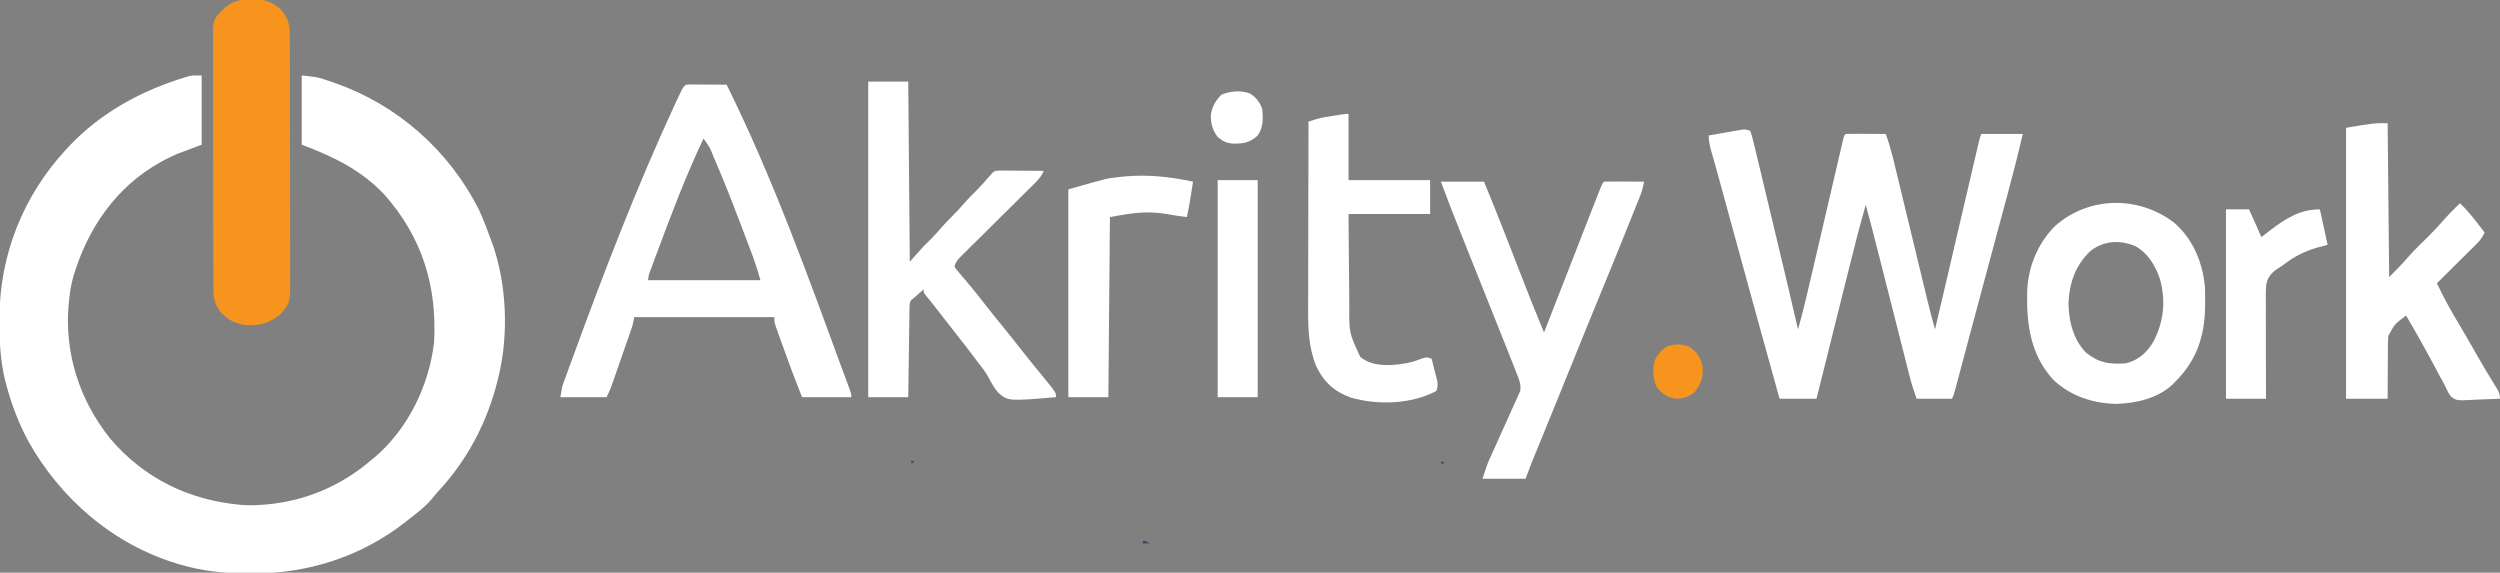 <?xml version="1.0" encoding="UTF-8"?>
<svg version="1.1" xmlns="http://www.w3.org/2000/svg" width="1624" height="372">
<rect width="100%" height="100%" fill="#808080" stroke="none"/>
<path d="M0 0 C0 14.85 0 29.7 0 45 C-5.28 46.98 -10.56 48.96 -16 51 C-18.963 52.341 -21.782 53.649 -24.625 55.188 C-25.324 55.564 -26.023 55.94 -26.743 56.327 C-55.657 72.406 -74.132 99.472 -83.352 130.683 C-84.683 135.439 -85.54 140.087 -86 145 C-86.131 146.179 -86.263 147.359 -86.398 148.574 C-89.256 180.483 -79.345 210.92 -59.5 235.812 C-37.329 261.907 -8.026 276.076 26 279 C30.056 279.29 33.946 279.296 38 279 C39.276 278.907 40.552 278.814 41.867 278.719 C67.401 276.457 90.483 266.679 110 250 C110.81 249.336 111.619 248.672 112.453 247.988 C134.067 229.603 147.937 201.061 151 173 C152.934 136.302 143.03 104.869 118.605 77.297 C103.508 61.373 85.4 52.65 65 45 C65 30.15 65 15.3 65 0 C75.151 1.128 75.151 1.128 78.805 2.312 C79.626 2.578 80.447 2.844 81.292 3.118 C82.571 3.555 82.571 3.555 83.875 4 C84.783 4.308 85.69 4.617 86.625 4.934 C127.137 19.105 160.594 48.686 180 87 C183.011 93.535 185.553 100.238 188 107 C188.41 108.093 188.82 109.186 189.242 110.312 C198.155 136.29 199.414 168.274 193 195 C192.702 196.252 192.702 196.252 192.398 197.53 C185.715 224.694 173.064 249.206 154.043 269.766 C152.32 271.65 150.719 273.571 149.125 275.562 C145.021 280.377 139.968 284.124 135 288 C133.623 289.1 133.623 289.1 132.219 290.223 C103.266 312.773 68.923 323.696 32.438 323.5 C31.57 323.499 30.703 323.497 29.809 323.496 C15.056 323.436 1.238 322.137 -13 318 C-14.173 317.663 -14.173 317.663 -15.371 317.319 C-57.258 304.832 -91.665 275.156 -112.788 237.276 C-118.92 225.825 -123.513 213.659 -126.875 201.125 C-127.066 200.414 -127.257 199.702 -127.454 198.969 C-130.682 186.077 -131.41 173.219 -131.375 160 C-131.374 159.187 -131.373 158.375 -131.372 157.538 C-131.227 116.482 -115.934 78.189 -88 48 C-87.526 47.487 -87.052 46.975 -86.563 46.447 C-65.733 24.218 -39.016 9.671 -10 1 C-9.388 0.812 -8.777 0.625 -8.146 0.432 C-6 0 -6 0 0 0 Z " fill="#FFFFFF" transform="translate(131,49)"/>
<path d="M0 0 C0.974 2.924 1.739 5.732 2.433 8.725 C2.656 9.643 2.879 10.56 3.109 11.506 C3.851 14.567 4.574 17.633 5.297 20.699 C5.813 22.846 6.33 24.992 6.848 27.138 C8.218 32.827 9.572 38.519 10.923 44.213 C12.273 49.884 13.637 55.552 15 61.221 C20.421 83.793 25.774 106.382 31 129 C34.424 116.712 37.324 104.312 40.207 91.888 C41.058 88.223 41.912 84.559 42.767 80.895 C44.886 71.814 47 62.732 49.112 53.65 C50.906 45.933 52.703 38.218 54.504 30.503 C55.071 28.07 55.637 25.637 56.201 23.204 C56.985 19.824 57.774 16.444 58.563 13.065 C58.796 12.054 59.03 11.043 59.27 10.002 C59.484 9.088 59.699 8.175 59.92 7.233 C60.105 6.435 60.291 5.637 60.482 4.815 C61 3 61 3 62 2 C63.927 1.913 65.857 1.893 67.785 1.902 C68.955 1.906 70.125 1.909 71.33 1.912 C72.562 1.92 73.793 1.929 75.062 1.938 C76.916 1.944 76.916 1.944 78.807 1.951 C81.871 1.963 84.936 1.979 88 2 C90.285 8.478 92.081 14.992 93.68 21.669 C93.929 22.697 94.178 23.724 94.435 24.782 C95.252 28.154 96.063 31.526 96.875 34.898 C97.446 37.258 98.018 39.618 98.589 41.978 C100.091 48.177 101.588 54.377 103.084 60.578 C105.477 70.494 107.875 80.409 110.275 90.323 C111.11 93.772 111.941 97.221 112.773 100.671 C113.289 102.804 113.804 104.938 114.32 107.072 C114.548 108.019 114.776 108.965 115.01 109.941 C116.557 116.327 118.24 122.669 120 129 C120.149 128.364 120.297 127.727 120.45 127.072 C124.062 111.598 127.676 96.125 131.292 80.653 C133.04 73.17 134.788 65.688 136.534 58.205 C138.057 51.684 139.58 45.163 141.104 38.642 C141.911 35.189 142.718 31.735 143.524 28.281 C144.422 24.428 145.323 20.576 146.224 16.723 C146.492 15.575 146.76 14.426 147.035 13.242 C147.281 12.195 147.526 11.148 147.779 10.068 C147.992 9.157 148.205 8.245 148.424 7.306 C149 5 149 5 150 2 C158.91 2 167.82 2 177 2 C174.078 14.715 170.845 27.315 167.449 39.91 C166.912 41.91 166.375 43.91 165.838 45.911 C164.417 51.207 162.992 56.502 161.566 61.797 C160.095 67.266 158.626 72.734 157.156 78.203 C155.404 84.727 153.651 91.251 151.897 97.774 C148.77 109.403 145.65 121.033 142.546 132.668 C141.997 134.726 141.448 136.784 140.898 138.842 C138.948 146.148 138.948 146.148 137.002 153.454 C136.158 156.625 135.312 159.795 134.465 162.965 C134.224 163.871 133.984 164.778 133.736 165.712 C132.114 171.772 132.114 171.772 131 174 C123.41 174 115.82 174 108 174 C104.625 163.875 104.625 163.875 103.679 160.146 C103.462 159.297 103.245 158.448 103.021 157.574 C102.795 156.676 102.569 155.778 102.336 154.853 C101.965 153.395 101.965 153.395 101.586 151.907 C100.774 148.718 99.967 145.527 99.16 142.336 C98.591 140.098 98.022 137.86 97.453 135.622 C95.957 129.74 94.465 123.856 92.975 117.973 C90.593 108.579 88.206 99.187 85.819 89.795 C84.992 86.537 84.166 83.279 83.34 80.02 C80.628 69.328 77.883 58.648 75 48 C70.895 62.386 67.218 76.866 63.605 91.383 C63.007 93.779 62.409 96.174 61.811 98.57 C60.252 104.813 58.696 111.057 57.141 117.301 C55.547 123.697 53.95 130.093 52.354 136.488 C49.233 148.992 46.116 161.496 43 174 C35.08 174 27.16 174 19 174 C8.462 136.284 -1.899 98.52 -12.223 60.744 C-13.064 57.669 -13.904 54.594 -14.745 51.519 C-15.781 47.727 -16.817 43.935 -17.853 40.144 C-18.092 39.269 -18.331 38.395 -18.577 37.494 C-19.042 35.792 -19.506 34.09 -19.97 32.388 C-21.112 28.205 -22.272 24.028 -23.462 19.858 C-23.696 19.034 -23.93 18.209 -24.171 17.36 C-24.613 15.806 -25.059 14.252 -25.51 12.7 C-26.476 9.292 -27 6.577 -27 3 C-23.065 2.301 -19.126 1.618 -15.188 0.938 C-14.068 0.738 -12.948 0.539 -11.795 0.334 C-10.185 0.058 -10.185 0.058 -8.543 -0.223 C-7.553 -0.395 -6.563 -0.568 -5.544 -0.746 C-3 -1 -3 -1 0 0 Z " fill="#FFFFFF" transform="translate(1137,85)"/>
<path d="M0 0 C1.126 0.005 2.252 0.01 3.412 0.016 C4.627 0.019 5.842 0.022 7.094 0.026 C8.373 0.034 9.652 0.042 10.97 0.051 C12.254 0.056 13.537 0.06 14.859 0.065 C18.042 0.077 21.225 0.093 24.408 0.114 C54.309 60.409 77.228 124.214 100.377 187.31 C101.1 189.276 101.828 191.24 102.56 193.203 C102.927 194.195 103.295 195.187 103.673 196.208 C104.006 197.102 104.339 197.996 104.682 198.917 C105.408 201.114 105.408 201.114 105.408 203.114 C94.848 203.114 84.288 203.114 73.408 203.114 C69.145 192.408 65.1 181.641 61.225 170.79 C60.722 169.381 60.217 167.972 59.711 166.565 C58.992 164.563 58.279 162.559 57.568 160.555 C56.944 158.802 56.944 158.802 56.307 157.014 C55.408 154.114 55.408 154.114 55.408 151.114 C25.378 151.114 -4.652 151.114 -35.592 151.114 C-35.922 152.764 -36.252 154.414 -36.592 156.114 C-37.05 157.606 -37.537 159.091 -38.051 160.565 C-38.345 161.413 -38.638 162.26 -38.941 163.133 C-39.416 164.487 -39.416 164.487 -39.901 165.867 C-40.227 166.805 -40.554 167.743 -40.891 168.709 C-41.581 170.688 -42.273 172.665 -42.966 174.643 C-44.026 177.667 -45.08 180.694 -46.133 183.721 C-46.805 185.645 -47.478 187.569 -48.151 189.492 C-48.465 190.397 -48.78 191.301 -49.104 192.233 C-49.401 193.077 -49.698 193.921 -50.004 194.792 C-50.392 195.901 -50.392 195.901 -50.789 197.034 C-51.593 199.115 -52.594 201.117 -53.592 203.114 C-63.492 203.114 -73.392 203.114 -83.592 203.114 C-82.467 196.362 -82.467 196.362 -81.311 193.187 C-80.922 192.105 -80.922 192.105 -80.524 191.002 C-80.24 190.229 -79.955 189.456 -79.662 188.66 C-79.361 187.829 -79.059 186.998 -78.748 186.141 C-77.744 183.38 -76.731 180.621 -75.717 177.864 C-75.365 176.903 -75.014 175.942 -74.651 174.952 C-54.667 120.36 -33.789 66.073 -9.342 13.301 C-8.914 12.377 -8.914 12.377 -8.478 11.434 C-3.239 0.142 -3.239 0.142 0 0 Z M9.408 35.114 C-2.121 59.346 -11.531 84.426 -20.905 109.551 C-21.193 110.323 -21.482 111.095 -21.78 111.891 C-22.592 114.066 -23.4 116.244 -24.205 118.422 C-24.448 119.073 -24.691 119.723 -24.942 120.393 C-26.189 123.667 -26.189 123.667 -26.592 127.114 C-2.502 127.114 21.588 127.114 46.408 127.114 C44.136 119.407 44.136 119.407 41.53 111.865 C41.191 110.96 40.852 110.056 40.503 109.124 C40.144 108.177 39.786 107.23 39.416 106.254 C39.033 105.238 38.65 104.223 38.256 103.176 C37.02 99.903 35.777 96.633 34.533 93.364 C34.111 92.252 33.689 91.141 33.254 89.996 C28.029 76.264 22.707 62.589 16.845 49.114 C16.576 48.492 16.307 47.871 16.03 47.231 C13.457 40.694 13.457 40.694 9.408 35.114 Z " fill="#FFFFFF" transform="translate(447.592,54.886)"/>
<path d="M0 0 C8.58 0 17.16 0 26 0 C26.33 38.61 26.66 77.22 27 117 C29.97 113.7 32.94 110.4 36 107 C39.625 103.375 39.625 103.375 41.324 101.707 C43.111 99.887 44.775 97.995 46.438 96.062 C48.856 93.254 51.359 90.6 54 88 C56.62 85.42 59.103 82.789 61.5 80 C64.51 76.497 67.718 73.262 71.008 70.023 C73.649 67.341 76.107 64.522 78.555 61.664 C81.72 58.02 81.72 58.02 85.165 57.773 C86.508 57.773 87.852 57.785 89.195 57.805 C89.903 57.808 90.61 57.81 91.339 57.813 C93.601 57.824 95.863 57.85 98.125 57.875 C99.658 57.885 101.19 57.894 102.723 57.902 C106.482 57.924 110.241 57.959 114 58 C112.412 61.925 109.711 64.545 106.74 67.455 C106.205 67.988 105.67 68.52 105.118 69.068 C103.959 70.22 102.797 71.37 101.633 72.517 C99.792 74.332 97.958 76.154 96.125 77.977 C92.235 81.844 88.337 85.704 84.438 89.562 C79.916 94.037 75.397 98.515 70.887 103.001 C69.078 104.797 67.263 106.587 65.448 108.377 C64.342 109.476 63.236 110.575 62.131 111.674 C61.623 112.171 61.116 112.669 60.593 113.181 C58.313 115.46 57.036 116.891 56 120 C56.894 121.68 56.894 121.68 58.359 123.301 C58.892 123.941 59.425 124.581 59.975 125.24 C60.56 125.924 61.146 126.608 61.75 127.312 C62.965 128.766 64.178 130.221 65.391 131.676 C66.308 132.769 66.308 132.769 67.244 133.885 C69.726 136.875 72.117 139.931 74.5 143 C78.44 148.05 82.45 153.038 86.5 158 C91.003 163.518 95.442 169.08 99.823 174.696 C103.97 179.997 108.219 185.213 112.498 190.408 C122 202.008 122 202.008 122 205 C91.067 207.594 91.067 207.594 84.559 202.223 C81.888 199.186 79.982 195.768 78.166 192.168 C76.17 188.456 73.524 185.251 70.938 181.938 C69.931 180.592 68.927 179.244 67.926 177.895 C64.347 173.108 60.648 168.419 56.941 163.73 C52.851 158.555 48.814 153.339 44.77 148.127 C44.208 147.403 43.646 146.68 43.066 145.934 C42.274 144.91 42.274 144.91 41.465 143.867 C40.201 142.255 38.898 140.674 37.59 139.098 C36 137 36 137 36 135 C34.687 136.145 33.375 137.291 32.062 138.438 C30.966 139.395 30.966 139.395 29.848 140.371 C27.273 142.373 27.273 142.373 26.842 145.474 C26.826 146.573 26.811 147.672 26.795 148.805 C26.775 150.046 26.755 151.287 26.734 152.566 C26.717 153.931 26.7 155.295 26.684 156.66 C26.663 158.049 26.642 159.437 26.621 160.826 C26.565 164.487 26.516 168.148 26.468 171.81 C26.418 175.543 26.362 179.276 26.307 183.01 C26.199 190.34 26.098 197.67 26 205 C17.42 205 8.84 205 0 205 C0 137.35 0 69.7 0 0 Z " fill="#FFFFFF" transform="translate(564,53)"/>
<path d="M0 0 C0.773 -0.024 1.547 -0.049 2.344 -0.074 C9.058 -0.108 14.167 1.714 19.273 6.121 C19.942 6.958 19.942 6.958 20.625 7.812 C21.086 8.368 21.548 8.924 22.023 9.496 C25.066 14.156 25.503 18.163 25.517 23.68 C25.522 24.406 25.526 25.131 25.531 25.878 C25.544 28.304 25.542 30.73 25.541 33.156 C25.547 34.897 25.553 36.638 25.561 38.38 C25.579 43.107 25.583 47.834 25.585 52.562 C25.586 55.517 25.59 58.471 25.596 61.426 C25.614 71.738 25.622 82.05 25.621 92.363 C25.619 101.969 25.641 111.575 25.672 121.181 C25.698 129.433 25.709 137.685 25.708 145.938 C25.707 150.864 25.713 155.791 25.734 160.717 C25.753 165.352 25.754 169.987 25.739 174.622 C25.737 176.32 25.742 178.018 25.754 179.716 C25.868 196.779 25.868 196.779 19.609 204.363 C12.848 209.927 6.787 211.957 -2.012 211.652 C-9.345 210.91 -14.119 208.695 -19.242 203.387 C-23.043 198.315 -24.126 194.178 -24.144 187.874 C-24.151 187.139 -24.157 186.405 -24.163 185.648 C-24.179 183.198 -24.175 180.748 -24.17 178.297 C-24.177 176.536 -24.186 174.775 -24.196 173.014 C-24.218 168.237 -24.221 163.46 -24.219 158.683 C-24.219 154.692 -24.227 150.701 -24.236 146.71 C-24.255 137.292 -24.258 127.875 -24.251 118.458 C-24.244 108.75 -24.267 99.042 -24.304 89.334 C-24.335 80.993 -24.346 72.651 -24.342 64.31 C-24.34 59.331 -24.346 54.352 -24.37 49.373 C-24.393 44.689 -24.391 40.006 -24.37 35.322 C-24.367 33.607 -24.372 31.891 -24.386 30.175 C-24.517 13.353 -24.517 13.353 -18.75 7.375 C-12.765 1.45 -8.188 0.013 0 0 Z " fill="#F7941E" transform="translate(162.75,-0.375)"/>
<path d="M0 0 C0.33 33 0.66 66 1 100 C5.649 95.351 9.973 90.934 14.223 86 C17.954 81.801 22.03 77.932 26.039 74 C30.02 70.065 33.789 66.026 37.442 61.785 C39.352 59.596 41.365 57.536 43.438 55.5 C44.117 54.83 44.796 54.159 45.496 53.469 C45.992 52.984 46.489 52.499 47 52 C51.008 55.832 54.428 59.925 57.812 64.312 C58.566 65.28 58.566 65.28 59.334 66.268 C60.559 67.843 61.78 69.421 63 71 C61.703 73.858 60.336 75.91 58.111 78.116 C57.53 78.697 56.95 79.277 56.352 79.875 C55.728 80.488 55.104 81.102 54.461 81.734 C53.82 82.372 53.179 83.01 52.519 83.668 C50.476 85.7 48.425 87.725 46.375 89.75 C44.987 91.128 43.598 92.507 42.211 93.887 C38.813 97.263 35.408 100.633 32 104 C37.429 115.048 37.429 115.048 43.5 125.75 C44.354 127.179 45.207 128.609 46.059 130.039 C46.753 131.204 46.753 131.204 47.46 132.392 C51.202 138.731 54.842 145.13 58.508 151.513 C62.423 158.314 66.382 165.083 70.563 171.725 C72.222 174.416 73 175.764 73 179 C68.838 179.224 64.679 179.386 60.512 179.494 C59.098 179.539 57.683 179.601 56.27 179.679 C44.674 180.304 44.674 180.304 40.935 177.392 C39.301 175.011 38.163 172.643 37 170 C35.922 168.029 34.834 166.063 33.738 164.102 C32.593 161.945 31.451 159.786 30.312 157.625 C24.447 146.603 18.347 135.751 12 125 C4.606 130.421 4.606 130.421 0.436 138.285 C0.213 140.903 0.169 143.463 0.195 146.09 C0.182 147.034 0.168 147.979 0.154 148.952 C0.117 151.948 0.12 154.942 0.125 157.938 C0.107 159.977 0.086 162.017 0.062 164.057 C0.006 169.039 0.004 174.016 0 179 C-8.91 179 -17.82 179 -27 179 C-27 120.92 -27 62.84 -27 3 C-9 0 -9 0 0 0 Z " fill="#FFFFFF" transform="translate(1551,80)"/>
<path d="M0 0 C12.116 10.604 18.395 25.663 19.837 41.539 C19.971 44.876 20.003 48.192 19.973 51.531 C19.965 52.708 19.958 53.885 19.95 55.098 C19.593 74.004 14.21 89.737 0.535 103.219 C-0.041 103.805 -0.617 104.392 -1.211 104.996 C-10.893 114.121 -25.022 117.232 -37.965 117.594 C-53.099 117.135 -67.105 112.632 -78.34 102.219 C-93.611 85.822 -96.184 65.473 -95.588 43.905 C-94.876 28.354 -88.752 13.497 -77.812 2.332 C-55.925 -17.371 -23.259 -17.938 0 0 Z M-54.465 18.219 C-64.226 27.505 -68.199 38.841 -68.777 52.156 C-68.618 63.723 -65.699 75.759 -57.465 84.219 C-49.107 90.991 -42.132 92.033 -31.465 91.219 C-23.508 89.29 -17.976 84.321 -13.77 77.449 C-6.88 64.485 -5.35 50.411 -9.465 36.219 C-12.453 27.613 -17.089 19.757 -25.199 15.191 C-35.159 10.915 -45.748 11.414 -54.465 18.219 Z " fill="#FFFFFF" transform="translate(1412.465,144.781)"/>
<path d="M0 0 C9.24 0 18.48 0 28 0 C35.947 19.233 43.536 38.586 51.009 58.008 C56.173 71.409 61.505 84.731 67 98 C67.401 96.973 67.802 95.945 68.215 94.887 C68.619 93.852 68.619 93.852 69.031 92.796 C69.648 91.214 70.265 89.633 70.882 88.051 C72.643 83.539 74.404 79.026 76.166 74.514 C79.555 65.83 82.943 57.147 86.328 48.461 C87.752 44.808 89.176 41.156 90.601 37.503 C91.274 35.775 91.948 34.046 92.621 32.318 C94.741 26.876 96.866 21.436 99 16 C99.292 15.257 99.584 14.513 99.884 13.747 C100.719 11.624 101.558 9.503 102.398 7.383 C102.877 6.173 103.356 4.962 103.849 3.715 C105 1 105 1 106 0 C107.927 -0.087 109.857 -0.107 111.785 -0.098 C112.955 -0.094 114.125 -0.091 115.33 -0.088 C116.562 -0.08 117.793 -0.071 119.062 -0.062 C120.916 -0.056 120.916 -0.056 122.807 -0.049 C125.871 -0.037 128.936 -0.021 132 0 C131.4 3.387 130.553 6.428 129.273 9.618 C128.917 10.51 128.561 11.402 128.195 12.322 C127.807 13.282 127.419 14.241 127.02 15.23 C126.615 16.241 126.211 17.251 125.794 18.291 C124.471 21.592 123.142 24.89 121.812 28.188 C120.892 30.479 119.972 32.771 119.052 35.062 C113.483 48.916 107.852 62.742 102.142 76.537 C97.353 88.109 92.649 99.715 87.959 111.327 C83.369 122.692 78.762 134.05 74.133 145.398 C73.883 146.01 73.634 146.622 73.377 147.253 C70.661 153.912 67.943 160.571 65.223 167.229 C64.318 169.447 63.413 171.665 62.508 173.883 C61.89 175.393 61.89 175.393 61.26 176.933 C60.874 177.879 60.488 178.826 60.09 179.801 C59.757 180.616 59.425 181.431 59.082 182.271 C57.672 185.828 56.344 189.417 55 193 C45.76 193 36.52 193 27 193 C30.37 182.891 30.37 182.891 32.408 178.439 C33.083 176.952 33.083 176.952 33.771 175.435 C34.246 174.395 34.721 173.354 35.211 172.281 C36.219 170.028 37.225 167.774 38.23 165.52 C39.803 161.997 41.384 158.48 42.992 154.974 C44.55 151.567 46.071 148.145 47.586 144.719 C48.073 143.678 48.561 142.637 49.063 141.565 C49.709 140.078 49.709 140.078 50.369 138.561 C50.757 137.702 51.146 136.843 51.546 135.958 C52.234 131.474 50.652 128.143 49 124 C48.686 123.179 48.371 122.358 48.047 121.512 C46.988 118.772 45.901 116.045 44.807 113.318 C44.397 112.289 43.987 111.26 43.564 110.2 C42.216 106.819 40.864 103.439 39.512 100.059 C38.566 97.689 37.621 95.318 36.675 92.948 C33.936 86.079 31.193 79.211 28.449 72.343 C24.729 63.031 21.011 53.718 17.296 44.403 C15.919 40.951 14.539 37.5 13.159 34.048 C8.645 22.743 4.22 11.419 0 0 Z " fill="#FFFFFF" transform="translate(936,118)"/>
<path d="M0 0 C0 14.19 0 28.38 0 43 C17.49 43 34.98 43 53 43 C53 50.26 53 57.52 53 65 C35.51 65 18.02 65 0 65 C0.091 78.037 0.091 78.037 0.209 91.074 C0.263 96.4 0.314 101.725 0.346 107.051 C0.373 111.35 0.413 115.649 0.463 119.948 C0.48 121.579 0.491 123.21 0.498 124.842 C0.373 142.259 0.373 142.259 7.547 157.668 C12.931 162.604 20.448 163.249 27.406 163.156 C33.957 162.762 40.402 161.788 46.5 159.312 C50.034 157.987 50.66 157.909 54 159 C54.699 161.748 55.384 164.497 56.062 167.25 C56.262 168.027 56.461 168.805 56.666 169.605 C56.85 170.36 57.033 171.114 57.223 171.891 C57.395 172.582 57.568 173.273 57.746 173.985 C58.04 176.316 57.854 177.813 57 180 C40.663 188.659 18.709 189.327 1.238 184.188 C-9.55 180.222 -16.365 173.855 -21.188 163.434 C-25.719 151.988 -26.298 140.126 -26.227 127.948 C-26.226 126.596 -26.227 125.245 -26.228 123.893 C-26.229 120.268 -26.217 116.643 -26.203 113.018 C-26.19 109.213 -26.189 105.408 -26.187 101.603 C-26.181 94.417 -26.164 87.232 -26.144 80.046 C-26.122 71.858 -26.111 63.669 -26.101 55.48 C-26.08 38.653 -26.045 21.827 -26 5 C-22.516 3.818 -19.181 2.738 -15.547 2.148 C-14.763 2.02 -13.979 1.891 -13.172 1.758 C-12.373 1.631 -11.573 1.505 -10.75 1.375 C-9.935 1.241 -9.121 1.107 -8.281 0.969 C-2.311 0 -2.311 0 0 0 Z " fill="#FFFFFF" transform="translate(876,74)"/>
<path d="M0 0 C-1.136 7.713 -2.382 15.373 -4 23 C-8.588 22.471 -13.087 21.795 -17.625 20.938 C-30.395 18.825 -41.045 20.571 -54 23 C-54.33 61.61 -54.66 100.22 -55 140 C-63.58 140 -72.16 140 -81 140 C-81 95.45 -81 50.9 -81 5 C-55.842 -2.188 -55.842 -2.188 -48 -3 C-46.759 -3.133 -45.517 -3.266 -44.238 -3.402 C-29.354 -4.745 -14.571 -3.145 0 0 Z " fill="#FFFFFF" transform="translate(775,118)"/>
<path d="M0 0 C4.95 0 9.9 0 15 0 C17.64 5.94 20.28 11.88 23 18 C24.733 16.659 26.465 15.319 28.25 13.938 C38.574 6.109 47.727 0 61 0 C63.475 11.385 63.475 11.385 66 23 C63.649 23.639 61.297 24.279 58.875 24.938 C51.046 27.269 44.279 30.658 37.781 35.655 C36 37 36 37 33.74 38.374 C29.503 41.346 27.314 43.588 26.17 48.733 C25.746 53.433 25.83 58.13 25.902 62.844 C25.897 64.581 25.887 66.318 25.874 68.056 C25.849 72.607 25.878 77.156 25.918 81.707 C25.95 86.36 25.931 91.012 25.916 95.664 C25.894 104.777 25.934 113.888 26 123 C17.42 123 8.84 123 0 123 C0 82.41 0 41.82 0 0 Z " fill="#FFFFFF" transform="translate(1446,136)"/>
<path d="M0 0 C8.58 0 17.16 0 26 0 C26 46.53 26 93.06 26 141 C17.42 141 8.84 141 0 141 C0 94.47 0 47.94 0 0 Z " fill="#FFFFFF" transform="translate(791,117)"/>
<path d="M0 0 C4.031 2.553 6.445 5.78 7.93 10.234 C8.438 16.463 8.664 21.955 4.93 27.234 C-0.246 32.021 -4.436 32.603 -11.277 32.504 C-15.682 32.079 -17.612 31.058 -21.07 28.234 C-24.488 23.728 -25.744 19.092 -25.453 13.473 C-24.553 8.213 -22.326 4.522 -18.633 0.734 C-12.877 -1.689 -5.959 -2.204 0 0 Z " fill="#FFFFFF" transform="translate(812.07,60.766)"/>
<path d="M0 0 C4.994 3.291 7.362 7.028 8.75 12.812 C9.366 19.583 7.724 24.275 3.562 29.625 C-0.495 32.781 -4.177 33.991 -9.332 33.691 C-14.663 32.703 -18.14 30.228 -21.25 25.812 C-23.74 20.182 -23.711 14.723 -22.25 8.812 C-20.374 4.798 -18.072 2.379 -14.438 -0.125 C-9.216 -1.866 -5.179 -1.892 0 0 Z " fill="#F7941E" transform="translate(1097.25,225.188)"/>
<path d="M0 0 C1.32 0.66 2.64 1.32 4 2 C2.35 2 0.7 2 -1 2 C-0.67 1.34 -0.34 0.68 0 0 Z " fill="#344860" transform="translate(743,351)"/>
<path d="M0 0 C0.66 0 1.32 0 2 0 C1.67 0.66 1.34 1.32 1 2 C0.67 1.34 0.34 0.68 0 0 Z " fill="#344860" transform="translate(936,300)"/>
<path d="M0 0 C0.99 0.495 0.99 0.495 2 1 C1.01 1.495 1.01 1.495 0 2 C0 1.34 0 0.68 0 0 Z " fill="#344860" transform="translate(592,299)"/>
</svg>
